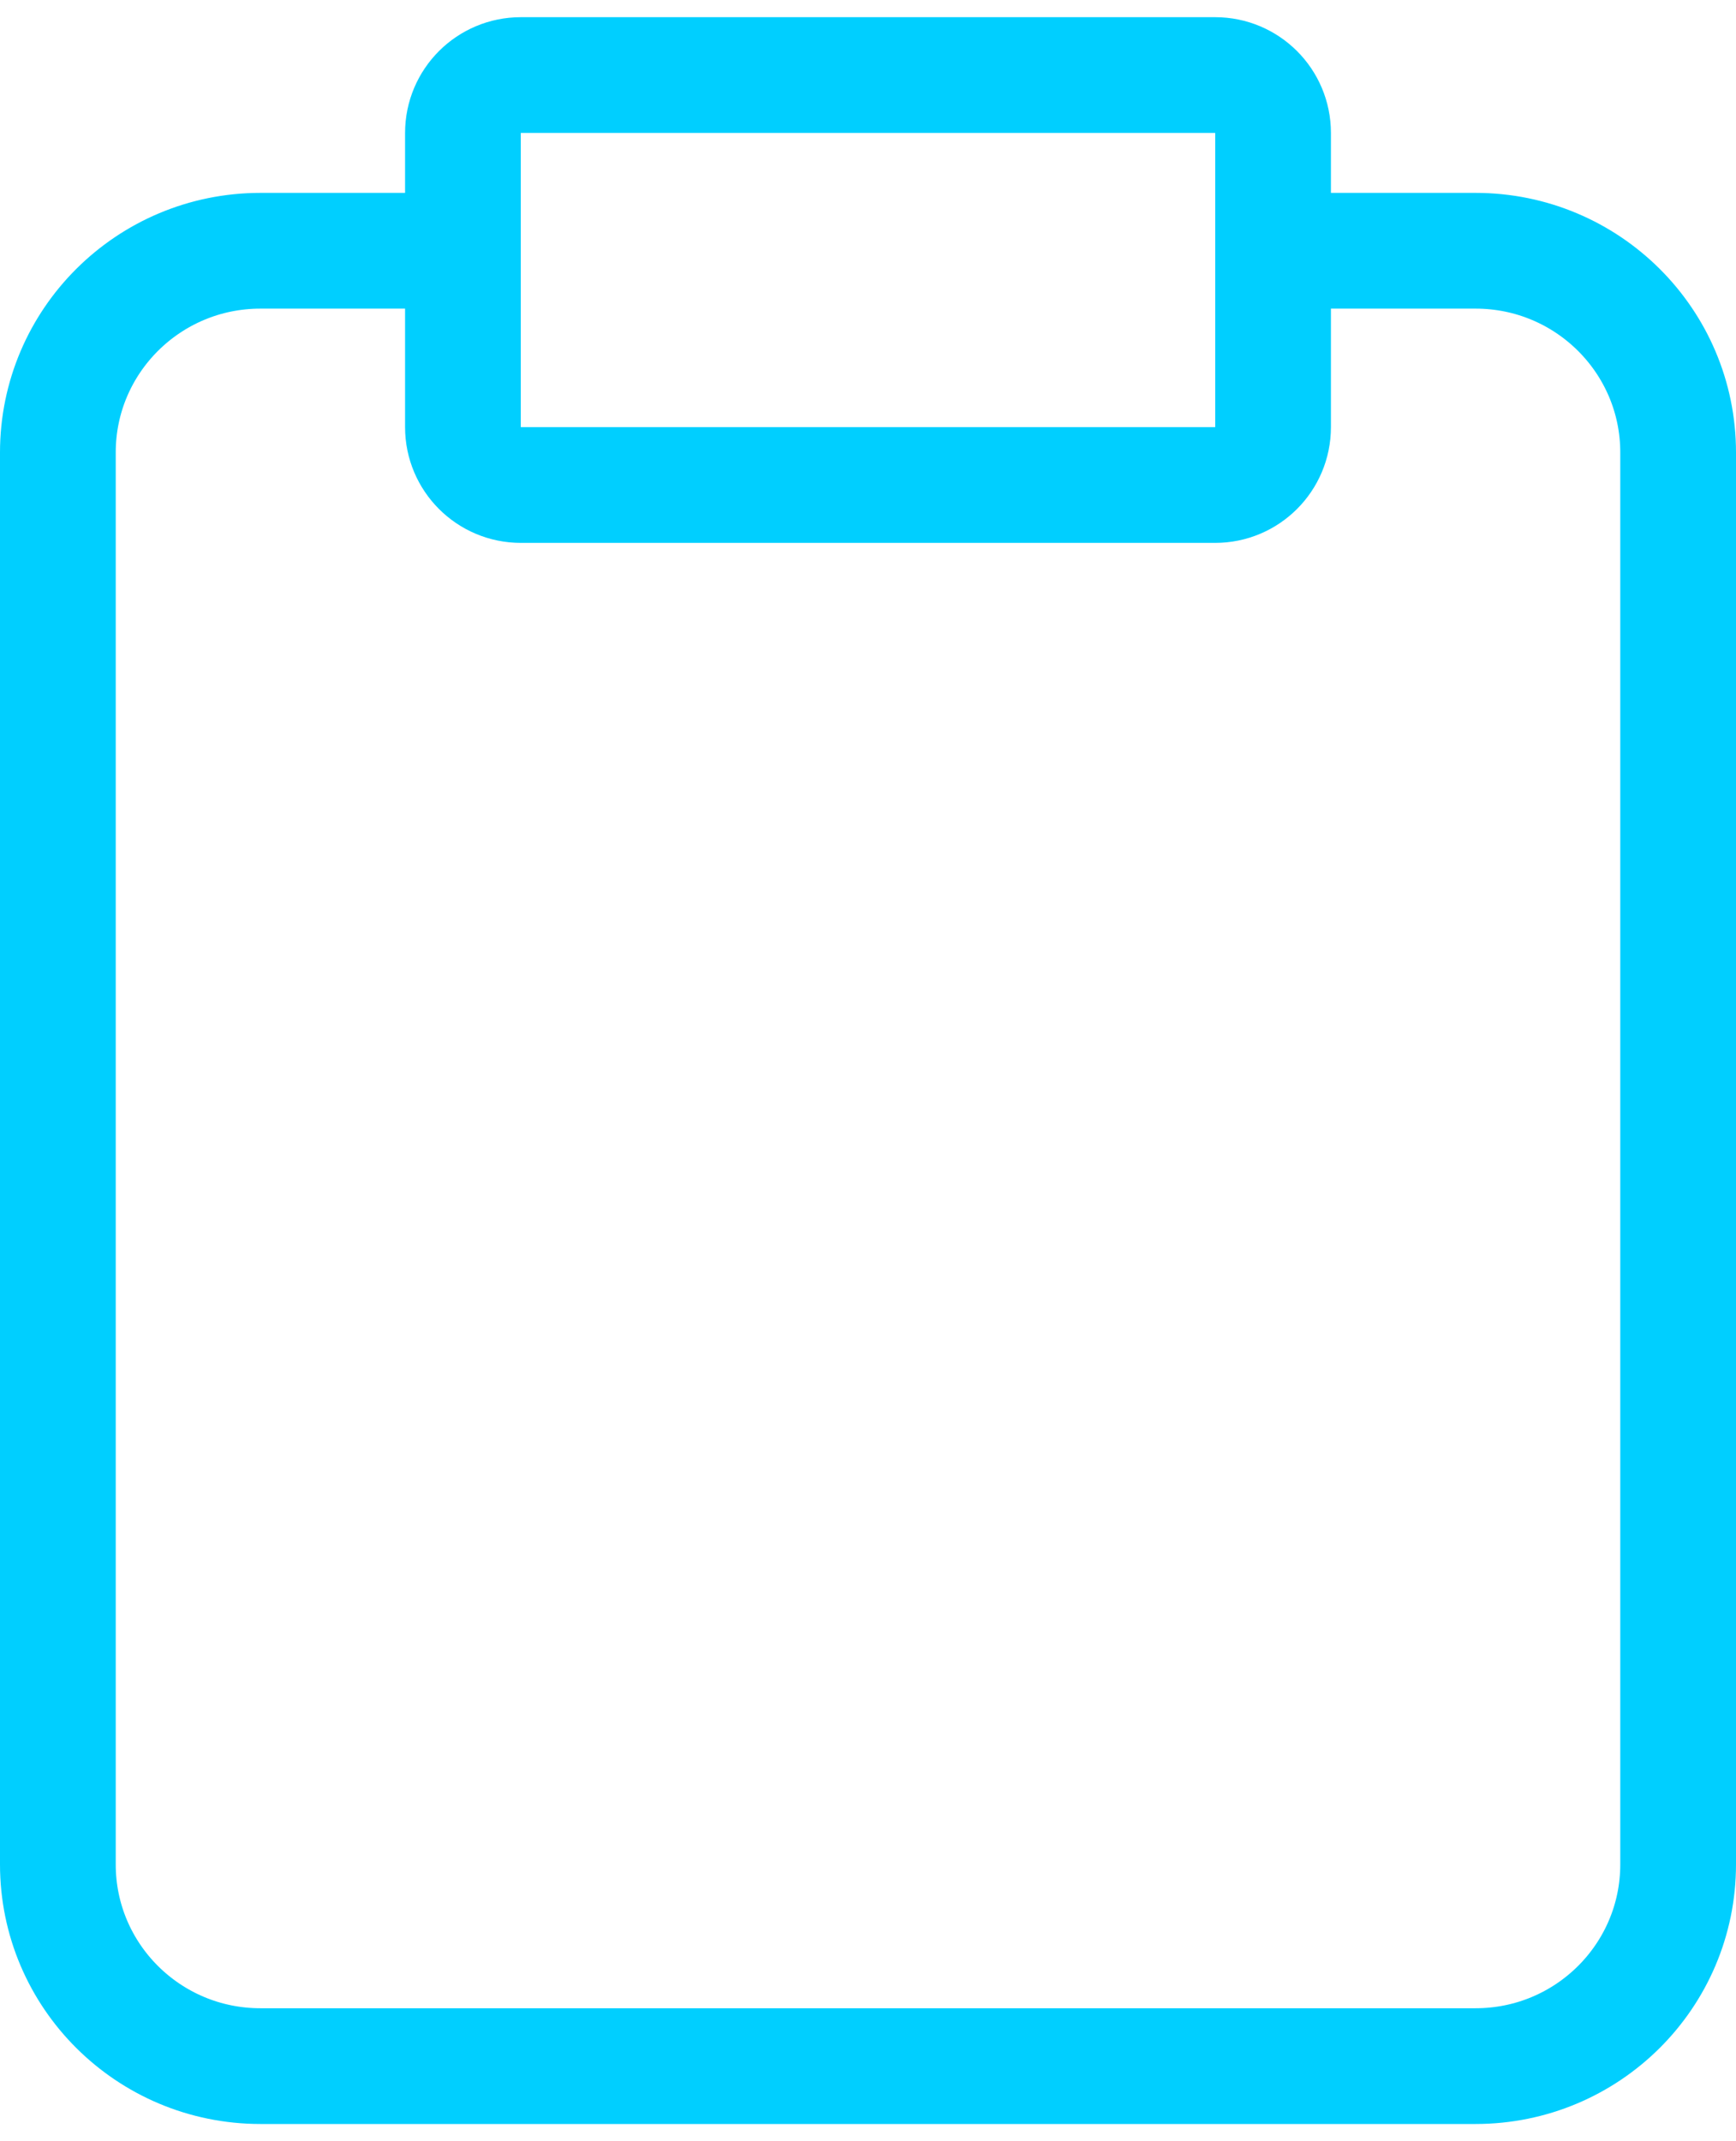 <?xml version="1.0" encoding="UTF-8"?>
<svg width="30px" height="37px" viewBox="0 0 30 37" version="1.1" xmlns="http://www.w3.org/2000/svg" xmlns:xlink="http://www.w3.org/1999/xlink">
    <!-- Generator: Sketch 61.1 (89650) - https://sketch.com -->
    <title>svg/bright/clipboard</title>
    <desc>Created with Sketch.</desc>
    <g id="**-Sticker-Sheets" stroke="none" stroke-width="1" fill="none" fill-rule="evenodd" stroke-linecap="round" stroke-linejoin="round">
        <g id="sticker-sheet--all--page-2" transform="translate(-718, -1214)" stroke="#00CFFF" stroke-width="2">
            <g id="icon-preview-row-copy-59" transform="translate(0, 1190)">
                <g id="Icon-Row">
                    <g id="clipboard" transform="translate(709, 18.214)">
                        <path d="M31,10.119 L34.5,10.119 C36.433,10.119 38,11.68 38,13.604 L38,38.003 C38,39.928 36.433,41.488 34.5,41.488 L13.5,41.488 C11.567,41.488 10,39.928 10,38.003 L10,13.604 C10,11.68 11.567,10.119 13.5,10.119 L17,10.119 M18,7.083 L30,7.083 C30.552,7.083 31,7.531 31,8.083 L31,13.167 C31,13.719 30.552,14.167 30,14.167 L18,14.167 C17.448,14.167 17,13.719 17,13.167 L17,8.083 C17,7.531 17.448,7.083 18,7.083 Z"></path>
                    </g>
                </g>
            </g>
        </g>
    </g>
</svg>
